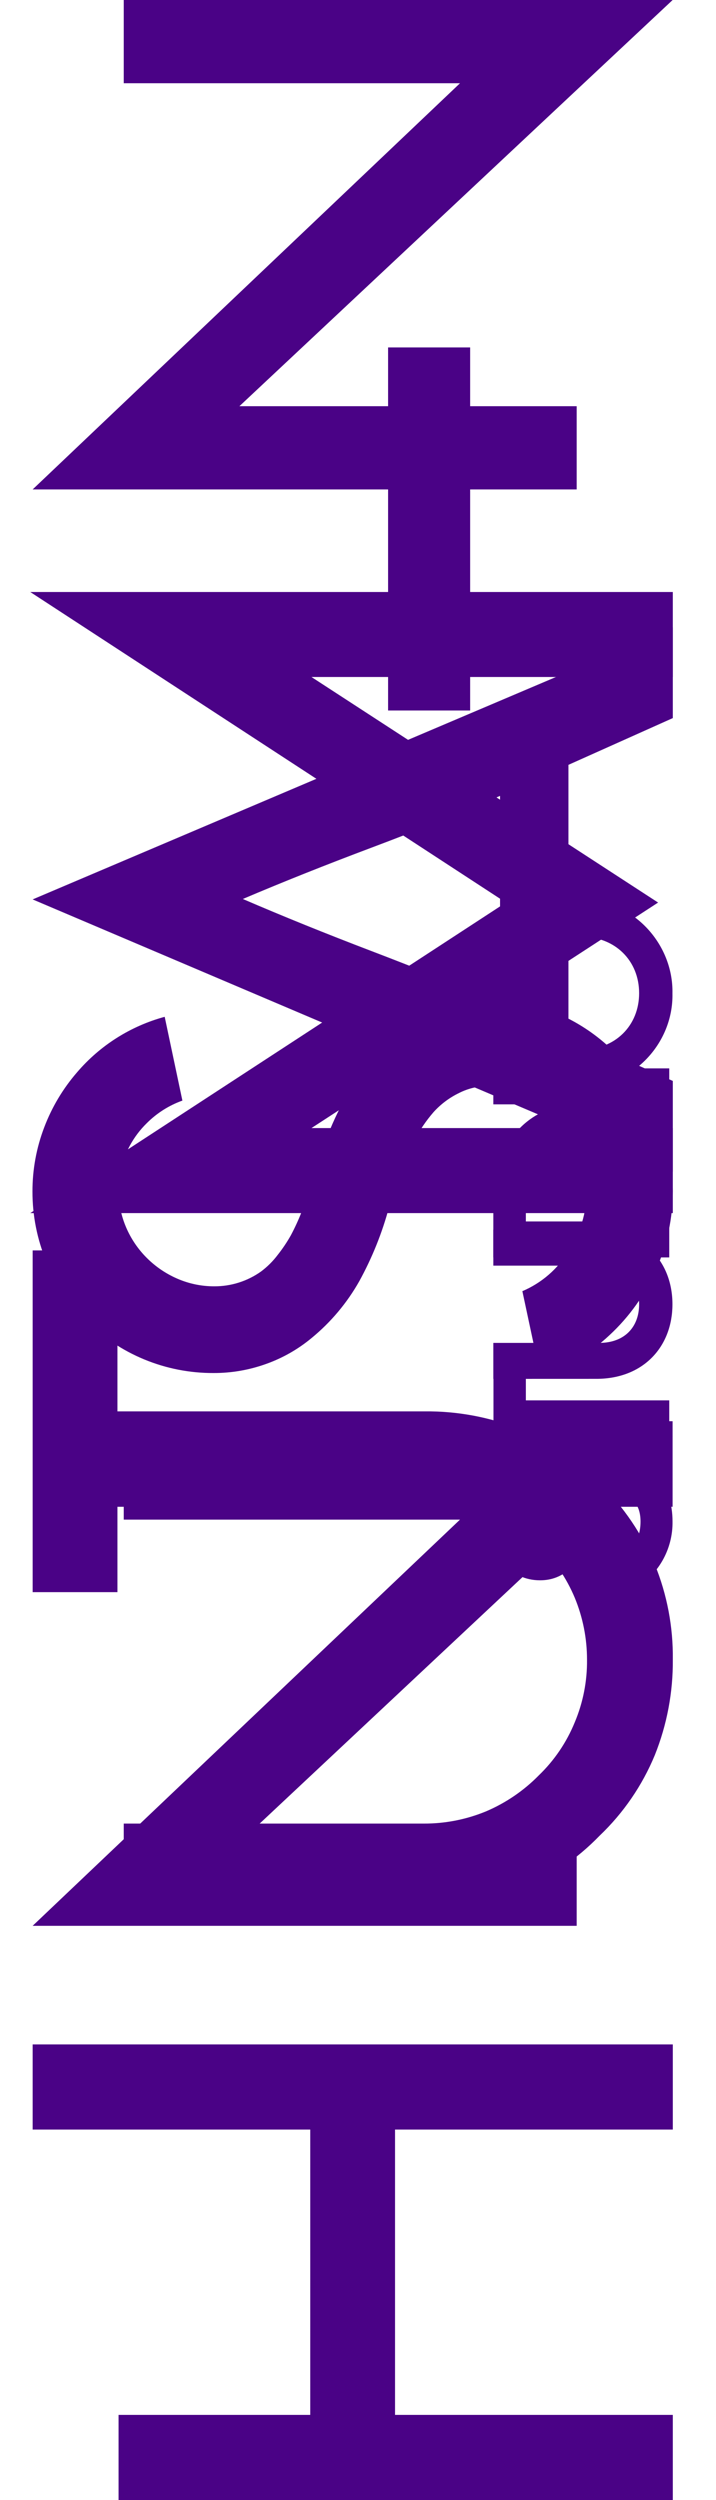 <svg width="230" height="803" viewBox="0 0 230 803" fill="none" xmlns="http://www.w3.org/2000/svg">
<g clip-path="url(#clip0_29_1300)">
<path d="M197.536 502.575C202.589 498.902 205.756 494.868 205.756 488.71C205.756 483.661 203.363 480.622 199.502 480.622C196.172 480.622 194.97 482.424 192.484 487.808L189.744 493.887C185.894 502.53 181.016 507.579 173.478 507.579C163.801 507.579 157.466 499.491 157.466 488.838C157.466 480.196 161.662 473.691 168.172 470.19L174.254 478.057C169.884 480.969 167.745 484.562 167.745 488.837C167.745 492.858 169.711 495.851 173.225 495.851C176.22 495.851 177.596 494.06 179.734 489.265L182.555 482.852C186.752 473.355 191.457 468.906 199.076 468.906C209.481 468.906 216.036 477.375 216.036 488.664C216.105 493.09 214.98 497.452 212.778 501.293C210.577 505.133 207.38 508.31 203.525 510.489L197.536 502.575Z" fill="#4A0286"/>
<path d="M168.922 461.339L168.922 479.386L158.517 479.386L158.517 431.645L168.922 431.645L168.922 449.785L214.982 449.785L214.982 461.339L168.922 461.339Z" fill="#4A0286"/>
<path d="M158.471 442.883L158.471 431.329L192.461 431.329C200.681 431.329 205.305 426.187 205.305 418.92C205.305 411.468 200.681 406.511 192.461 406.511L158.471 406.511L158.471 394.957L191.606 394.957C206.635 394.957 216.01 405.229 216.01 418.92C216.01 432.611 206.587 442.872 191.606 442.872L158.471 442.883Z" fill="#4A0286"/>
<path d="M158.471 403.875L158.471 385.389C158.297 367.503 169.858 354.332 186.553 354.584C202.912 354.33 215.237 367.502 214.982 385.389L214.982 403.875L158.471 403.875ZM204.529 385.481C204.529 374.101 197.43 366.486 186.551 366.486C175.672 366.486 168.92 373.927 168.92 385.481L168.92 392.321L204.529 392.321L204.529 385.481Z" fill="#4A0286"/>
<path d="M158.471 354.708L158.471 343.154L214.982 343.154L214.982 354.708L158.471 354.708Z" fill="#4A0286"/>
<path d="M157.442 319.081C157.107 302.825 170.541 288.706 186.727 288.971C202.912 288.705 216.346 302.836 216.011 319.081C216.346 335.338 202.912 349.283 186.727 349.029C170.541 349.283 157.072 335.337 157.442 319.081ZM168.148 319C168.148 329.399 175.848 337.14 186.727 337.14C197.605 337.14 205.305 329.433 205.305 319C205.305 308.567 197.594 300.86 186.726 300.86C175.858 300.86 168.147 308.647 168.147 319L168.148 319Z" fill="#4A0286"/>
<path d="M10.488 683.995L99.661 683.995L99.661 775.64L38.085 775.64L38.085 803L216.127 803L216.127 775.64L126.898 775.64L126.898 683.995L216.127 683.995L216.127 656.647L10.488 656.647L10.488 683.995Z" fill="#4A0286"/>
<path d="M12.303 480.552L136.077 480.552C142.998 480.456 149.864 481.804 156.234 484.51C162.605 487.216 168.34 491.22 173.075 496.266C178.04 501.069 181.973 506.832 184.636 513.204C187.239 519.518 188.575 526.282 188.567 533.112C188.637 539.995 187.299 546.821 184.636 553.169C182.018 559.603 178.08 565.416 173.075 570.234C168.24 575.156 162.485 579.081 156.138 581.788C149.775 584.415 142.952 585.751 136.068 585.716L39.749 585.716L39.749 612.915L136.216 612.915C146.703 613.035 157.111 611.099 166.853 607.219C176.541 603.148 185.304 597.158 192.612 589.61C200.265 582.314 206.306 573.498 210.347 563.729C214.261 553.956 216.226 543.511 216.129 532.984C216.253 522.537 214.287 512.171 210.347 502.493C206.288 492.797 200.341 484.004 192.853 476.624L192.726 476.624C185.369 469.132 176.619 463.147 166.969 459.004C157.224 455.133 146.817 453.201 136.331 453.319L12.303 453.319L12.303 480.552Z" fill="#4A0286"/>
<path d="M39.749 488.088L147.765 488.088L39.749 590.745L10.488 618.556L185.247 618.556L185.247 591.82L76.907 591.82L185.247 490.238L216.071 461.353L39.749 461.353L39.749 488.088Z" fill="#4A0286"/>
<path d="M39.749 26.736L147.765 26.736L39.749 129.393L10.488 157.203L185.247 157.203L185.247 130.467L76.907 130.467L185.247 28.884L216.071 -0L39.749 -0L39.749 26.736Z" fill="#4A0286"/>
<path d="M185.617 370.402C184.069 366.485 181.942 362.824 179.304 359.541C176.691 356.298 173.421 353.644 169.708 351.754C165.949 349.79 161.765 348.775 157.523 348.796C154 348.71 150.511 349.504 147.372 351.107C144.311 352.601 141.564 354.667 139.279 357.194C136.854 359.989 134.774 363.065 133.083 366.356C131.307 369.713 129.762 373.187 128.458 376.754C127.264 380.059 126.107 383.702 124.99 387.684C122.77 395.973 119.56 403.964 115.429 411.485C111.489 418.48 106.283 424.682 100.075 429.775C95.747 433.37 90.82 436.178 85.521 438.071C80.101 440.027 74.381 441.021 68.618 441.006C60.98 441.04 53.41 439.556 46.35 436.641C39.289 433.726 32.88 429.437 27.493 424.024C22.067 418.601 17.767 412.16 14.839 405.072C11.911 397.984 10.412 390.387 10.43 382.718C10.41 375.654 11.696 368.646 14.222 362.048C16.668 355.604 20.229 349.64 24.742 344.429C32.119 335.784 41.935 329.567 52.905 326.589L58.593 353.498C54.283 355.043 50.37 357.526 47.136 360.766C42.799 365.017 39.844 370.476 38.657 376.43C37.469 382.384 38.104 388.557 40.479 394.145C42.044 397.831 44.304 401.181 47.137 404.012C49.984 406.864 53.351 409.147 57.056 410.737C60.768 412.338 64.77 413.16 68.814 413.151C74.198 413.18 79.455 411.519 83.843 408.401C85.885 406.874 87.699 405.065 89.231 403.028C90.806 401.037 92.221 398.925 93.462 396.711C94.728 394.319 95.859 391.858 96.85 389.339C97.991 386.481 98.892 384.013 99.555 381.933L101.867 374.538C102.769 371.684 103.474 369.524 104.006 368.045C105.711 363.2 107.782 358.491 110.203 353.961C112.631 349.466 115.48 345.21 118.712 341.252C121.867 337.343 125.463 333.811 129.429 330.727C133.395 327.703 137.811 325.321 142.517 323.667C147.425 321.916 152.6 321.029 157.812 321.044C165.72 321.039 173.528 322.812 180.657 326.232C187.695 329.508 194.014 334.146 199.247 339.877C204.464 345.651 208.614 352.305 211.503 359.53C214.529 366.828 216.1 374.647 216.127 382.547C216.128 391.196 214.319 399.749 210.817 407.659C207.329 415.683 202.212 422.896 195.79 428.842C189.473 434.79 181.875 439.213 173.581 441.771L167.799 414.711C173.995 412.077 179.202 407.557 182.678 401.794C186.408 396.114 188.416 389.478 188.46 382.684C188.151 378.468 187.193 374.325 185.618 370.402L185.617 370.402Z" fill="#4A0286"/>
<path d="M162.518 289.893L9.723 190.148L216.127 190.148L216.127 217.448L100.054 217.448L211.399 289.893L100.054 362.325L216.127 362.325L216.127 389.639L9.725 389.639L162.518 289.893Z" fill="#4A0286"/>
<path d="M10.488 401.621L37.726 401.621L37.726 456.479L216.057 456.479L216.057 483.966L37.726 483.966L37.726 511.384L10.488 511.384L10.488 401.621Z" fill="#4A0286"/>
<path d="M124.665 111.592L124.665 228.206L151.025 228.206L151.025 111.592L124.665 111.592Z" fill="#4A0286"/>
<path d="M10.488 288.884L216.127 376.336L216.127 347.187L182.599 332.167L182.599 245.662L216.127 230.642L216.127 201.491L10.488 288.884ZM78.005 288.746C90.885 283.269 104.673 277.769 119.371 272.246C134.069 266.724 147.823 261.185 160.632 255.632L160.632 322.125C147.861 316.656 134.126 311.118 119.428 305.51C104.73 299.902 90.923 294.314 78.005 288.746Z" fill="#4A0286"/>
</g>
<defs>
<clipPath id="clip0_29_1300">
<rect width="803" height="230" fill="white" transform="translate(0 803) rotate(-90)"/>
</clipPath>
</defs>
</svg>

